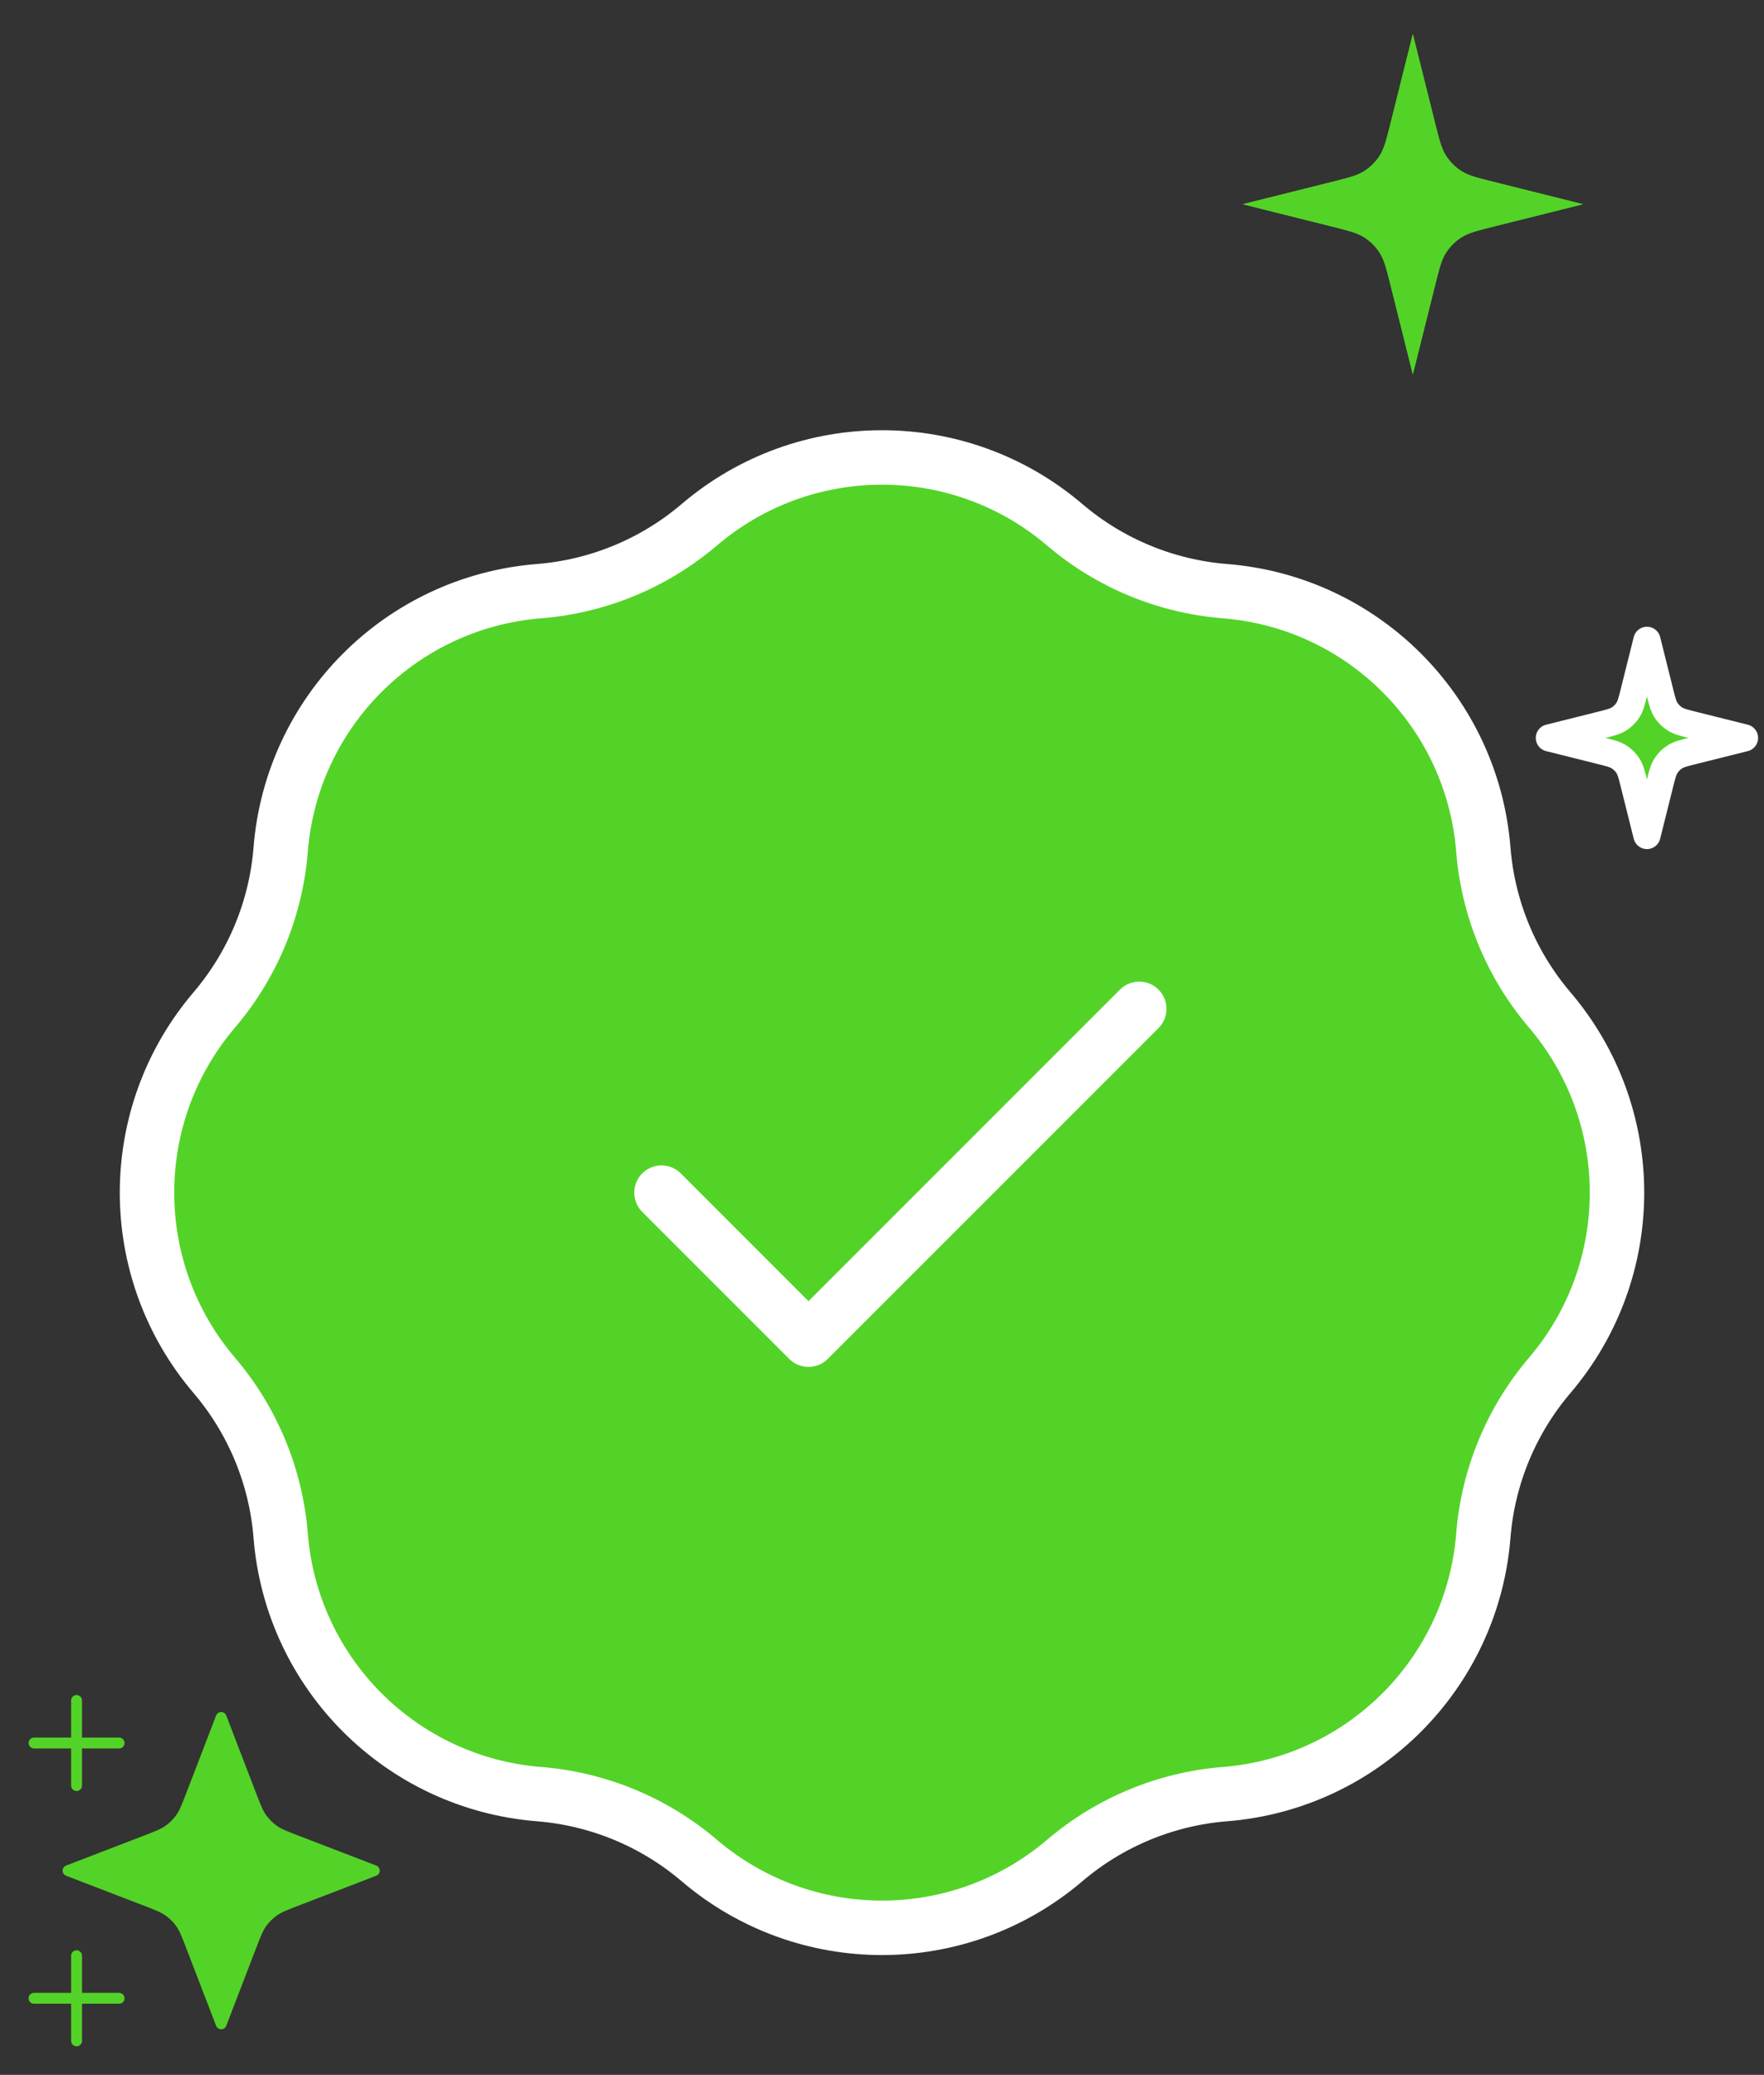 <svg width="324" height="381" viewBox="0 0 324 381" fill="none" xmlns="http://www.w3.org/2000/svg">
<rect x="0" y="0" width="324" height="381" fill="#333333" stroke="none"/>
<path d="M128.445 96.358C120.16 103.419 109.858 107.686 99.006 108.552C73.682 110.573 53.573 130.682 51.552 156.006C50.686 166.858 46.419 177.16 39.358 185.445C22.881 204.781 22.881 233.219 39.358 252.555C46.419 260.84 50.686 271.142 51.552 281.994C53.573 307.318 73.682 327.427 99.006 329.448C109.858 330.314 120.16 334.581 128.445 341.642C147.781 358.119 176.219 358.119 195.555 341.642C203.84 334.581 214.142 330.314 224.994 329.448C250.318 327.427 270.427 307.318 272.448 281.994C273.314 271.142 277.581 260.84 284.642 252.555C301.119 233.219 301.119 204.781 284.642 185.445C277.581 177.16 273.314 166.858 272.448 156.006C270.427 130.682 250.318 110.573 224.994 108.552C214.142 107.686 203.84 103.419 195.555 96.358C176.219 79.881 147.781 79.881 128.445 96.358Z" fill="#53D327"/>
<path d="M121.5 219L148.5 246L209.25 185.25M99.006 108.552C109.858 107.686 120.16 103.419 128.445 96.358C147.781 79.881 176.219 79.881 195.555 96.358C203.84 103.419 214.142 107.686 224.994 108.552C250.318 110.573 270.427 130.682 272.448 156.006C273.314 166.858 277.581 177.16 284.642 185.445C301.119 204.781 301.119 233.219 284.642 252.555C277.581 260.84 273.314 271.142 272.448 281.994C270.427 307.318 250.318 327.427 224.994 329.448C214.142 330.314 203.84 334.581 195.555 341.642C176.219 358.119 147.781 358.119 128.445 341.642C120.16 334.581 109.858 330.314 99.006 329.448C73.682 327.427 53.573 307.318 51.552 281.994C50.686 271.142 46.419 260.84 39.358 252.555C22.881 233.219 22.881 204.781 39.358 185.445C46.419 177.16 50.686 166.858 51.552 156.006C53.573 130.682 73.682 110.573 99.006 108.552Z" stroke="white" stroke-width="10" stroke-linecap="round" stroke-linejoin="round"/>
<path d="M40.625 315.375L46.044 329.465C46.926 331.757 47.366 332.902 48.051 333.866C48.659 334.72 49.405 335.466 50.259 336.074C51.223 336.759 52.368 337.199 54.66 338.081L68.75 343.5L54.66 348.919C52.368 349.801 51.223 350.241 50.259 350.926C49.405 351.534 48.659 352.28 48.051 353.134C47.366 354.098 46.926 355.243 46.044 357.535L40.625 371.625L35.206 357.535C34.324 355.243 33.884 354.098 33.199 353.134C32.591 352.28 31.845 351.534 30.991 350.926C30.027 350.241 28.881 349.801 26.59 348.919L12.5 343.5L26.59 338.081C28.881 337.199 30.027 336.759 30.991 336.074C31.845 335.466 32.591 334.72 33.199 333.866C33.884 332.902 34.324 331.757 35.206 329.465L40.625 315.375Z" fill="#53D327"/>
<path d="M14.062 374.75V359.125M14.062 327.875V312.25M6.25 320.062H21.875M6.25 366.938H21.875M40.625 315.375L35.206 329.465C34.324 331.757 33.884 332.902 33.199 333.866C32.591 334.72 31.845 335.466 30.991 336.074C30.027 336.759 28.881 337.199 26.59 338.081L12.5 343.5L26.59 348.919C28.881 349.801 30.027 350.241 30.991 350.926C31.845 351.534 32.591 352.28 33.199 353.134C33.884 354.098 34.324 355.243 35.206 357.535L40.625 371.625L46.044 357.535C46.926 355.243 47.366 354.098 48.051 353.134C48.659 352.28 49.405 351.534 50.259 350.926C51.223 350.241 52.368 349.801 54.66 348.919L68.75 343.5L54.66 338.081C52.368 337.199 51.223 336.759 50.259 336.074C49.405 335.466 48.659 334.72 48.051 333.866C47.366 332.902 46.926 331.757 46.044 329.465L40.625 315.375Z" stroke="#53D327" stroke-width="2" stroke-linecap="round" stroke-linejoin="round"/>
<path d="M259.5 6.25L263.567 22.519C264.361 25.693 264.758 27.281 265.584 28.572C266.315 29.715 267.285 30.685 268.428 31.416C269.719 32.242 271.307 32.639 274.481 33.433L290.75 37.5L274.481 41.567C271.307 42.361 269.719 42.758 268.428 43.584C267.285 44.315 266.315 45.285 265.584 46.428C264.758 47.719 264.361 49.307 263.567 52.481L259.5 68.75L255.433 52.481C254.639 49.307 254.242 47.719 253.416 46.428C252.685 45.285 251.715 44.315 250.572 43.584C249.281 42.758 247.693 42.361 244.519 41.567L228.25 37.5L244.519 33.433C247.693 32.639 249.281 32.242 250.572 31.416C251.715 30.685 252.685 29.715 253.416 28.572C254.242 27.281 254.639 25.693 255.433 22.519L259.5 6.25Z" fill="#53D327"/>
<path d="M259.5 6.25L263.567 22.519C264.361 25.693 264.758 27.281 265.584 28.572C266.315 29.715 267.285 30.685 268.428 31.416C269.719 32.242 271.307 32.639 274.481 33.433L290.75 37.5L274.481 41.567C271.307 42.361 269.719 42.758 268.428 43.584C267.285 44.315 266.315 45.285 265.584 46.428C264.758 47.719 264.361 49.307 263.567 52.481L259.5 68.75L255.433 52.481C254.639 49.307 254.242 47.719 253.416 46.428C252.685 45.285 251.715 44.315 250.572 43.584C249.281 42.758 247.693 42.361 244.519 41.567L228.25 37.5L244.519 33.433C247.693 32.639 249.281 32.242 250.572 31.416C251.715 30.685 252.685 29.715 253.416 28.572C254.242 27.281 254.639 25.693 255.433 22.519L259.5 6.25Z" fill="#53D327"/>
<path d="M302.5 117.583L304.832 126.911C305.287 128.731 305.515 129.641 305.988 130.381C306.408 131.036 306.964 131.593 307.619 132.012C308.359 132.486 309.269 132.713 311.089 133.168L320.417 135.5L311.089 137.832C309.269 138.287 308.359 138.514 307.619 138.988C306.964 139.407 306.408 139.964 305.988 140.619C305.515 141.359 305.287 142.269 304.832 144.089L302.5 153.417L300.168 144.089C299.713 142.269 299.486 141.359 299.012 140.619C298.593 139.964 298.037 139.407 297.382 138.988C296.641 138.514 295.731 138.287 293.911 137.832L284.583 135.5L293.911 133.168C295.731 132.713 296.641 132.486 297.382 132.012C298.037 131.593 298.593 131.036 299.012 130.381C299.486 129.641 299.713 128.731 300.168 126.911L302.5 117.583Z" fill="#53D327"/>
<path d="M302.5 117.583L304.832 126.911C305.287 128.731 305.515 129.641 305.988 130.381C306.408 131.036 306.964 131.593 307.619 132.012C308.359 132.486 309.269 132.713 311.089 133.168L320.417 135.5L311.089 137.832C309.269 138.287 308.359 138.514 307.619 138.988C306.964 139.407 306.408 139.964 305.988 140.619C305.515 141.359 305.287 142.269 304.832 144.089L302.5 153.417L300.168 144.089C299.713 142.269 299.486 141.359 299.012 140.619C298.593 139.964 298.037 139.407 297.382 138.988C296.641 138.514 295.731 138.287 293.911 137.832L284.583 135.5L293.911 133.168C295.731 132.713 296.641 132.486 297.382 132.012C298.037 131.593 298.593 131.036 299.012 130.381C299.486 129.641 299.713 128.731 300.168 126.911L302.5 117.583Z" fill="#53D327"/>
<path d="M302.5 117.583L300.168 126.911C299.713 128.731 299.486 129.641 299.012 130.381C298.593 131.036 298.037 131.593 297.382 132.012C296.641 132.486 295.731 132.713 293.911 133.168L284.583 135.5L293.911 137.832C295.731 138.287 296.641 138.514 297.382 138.988C298.037 139.407 298.593 139.964 299.012 140.619C299.486 141.359 299.713 142.269 300.168 144.089L302.5 153.417L304.832 144.089C305.287 142.269 305.515 141.359 305.988 140.619C306.408 139.964 306.964 139.407 307.619 138.988C308.359 138.514 309.269 138.287 311.089 137.832L320.417 135.5L311.089 133.168C309.269 132.713 308.359 132.486 307.619 132.012C306.964 131.593 306.408 131.036 305.988 130.381C305.515 129.641 305.287 128.731 304.832 126.911L302.5 117.583Z" stroke="white" stroke-width="5" stroke-linecap="round" stroke-linejoin="round"/>
</svg>
